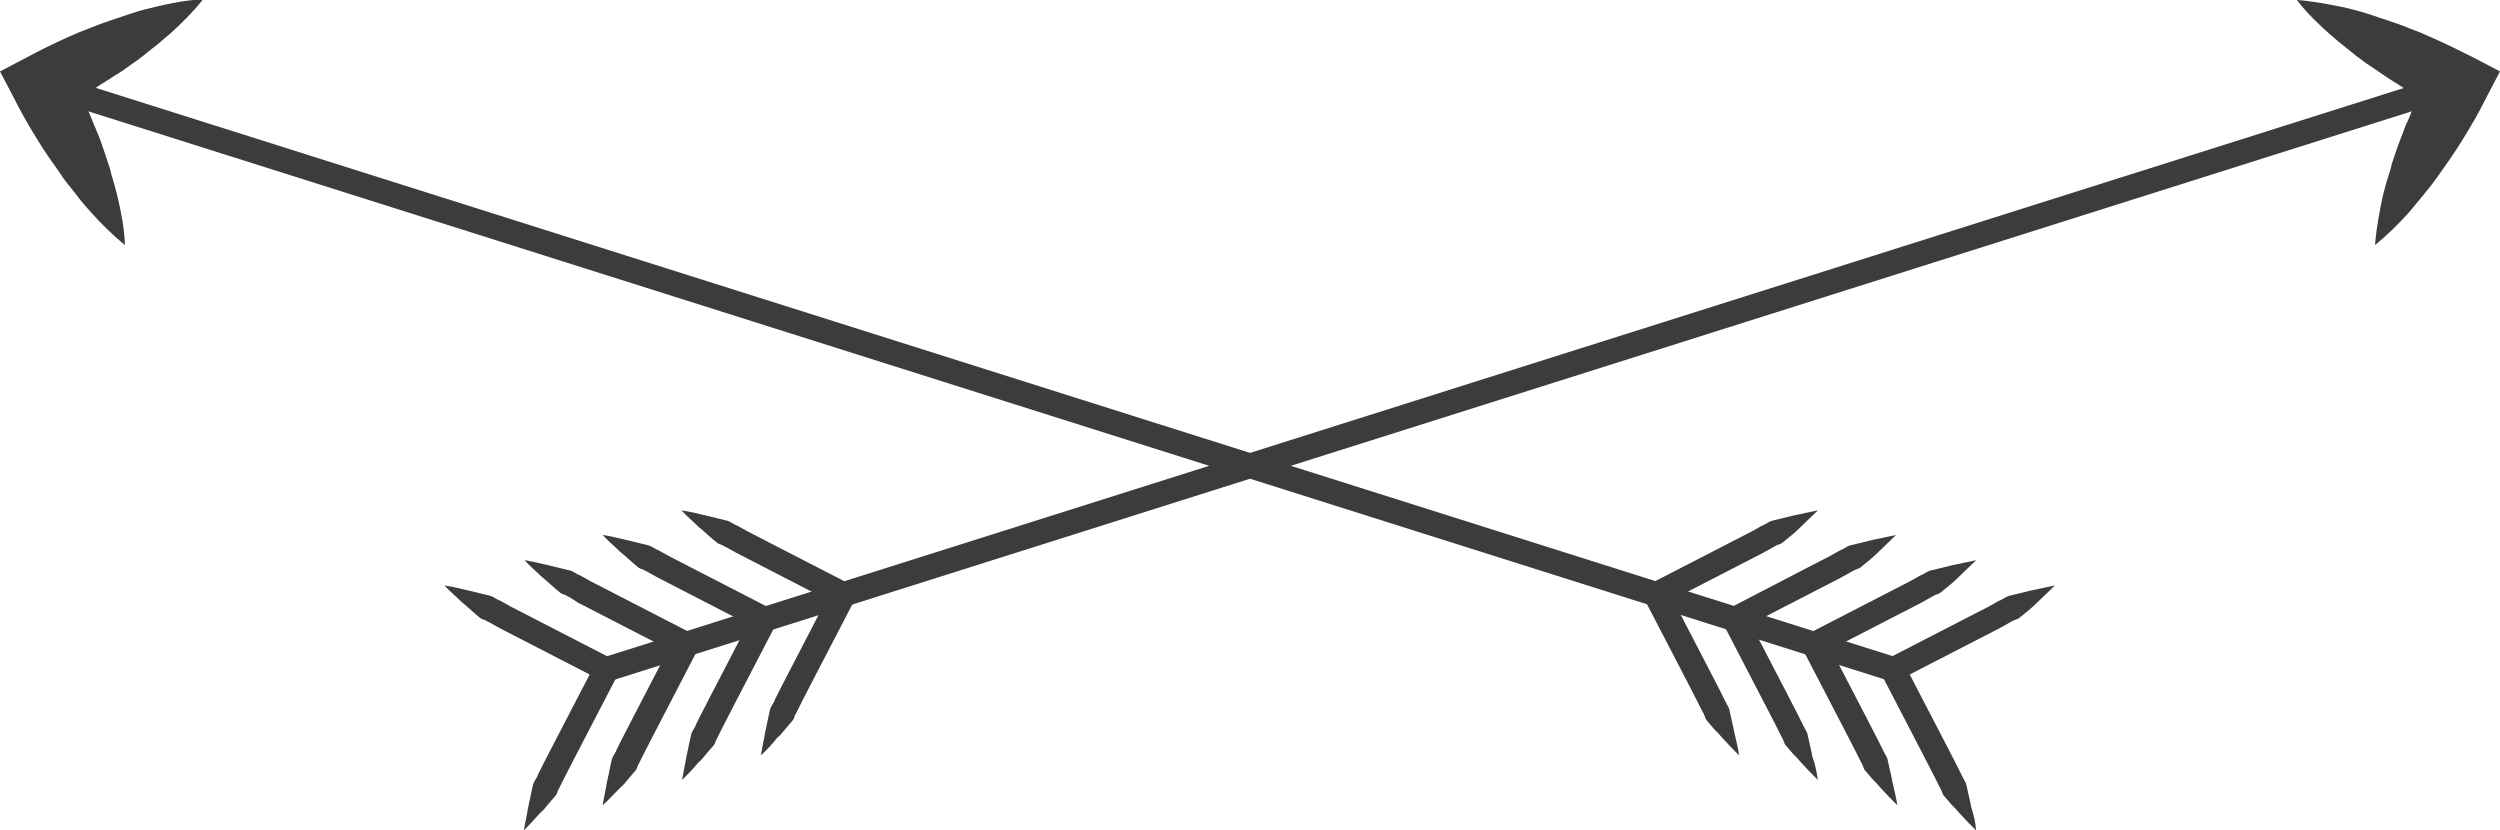 <?xml version="1.0" encoding="utf-8"?>
<!-- Generator: Adobe Illustrator 18.0.0, SVG Export Plug-In . SVG Version: 6.00 Build 0)  -->
<!DOCTYPE svg PUBLIC "-//W3C//DTD SVG 1.1//EN" "http://www.w3.org/Graphics/SVG/1.1/DTD/svg11.dtd">
<svg version="1.1" id="Calque_1" xmlns="http://www.w3.org/2000/svg" xmlns:xlink="http://www.w3.org/1999/xlink" x="0px" y="0px"
	 viewBox="0 0 406.1 134.9" enable-background="new 0 0 406.1 134.9" xml:space="preserve">
<g>
	<g>
		<g>
			<g>
				<line fill="none" stroke="#3C3C3B" stroke-width="4" stroke-miterlimit="10" x1="307.5" y1="108.7" x2="6.8" y2="13.6"/>
			</g>
			<g>
				<path fill="#3C3C3B" d="M321,134.9c-0.9-0.9-1.8-1.8-2.7-2.8c-0.4-0.5-0.8-0.9-1.3-1.4l-1.2-1.4c-0.2-0.2-0.3-0.5-0.4-0.8
					c-0.1-0.3-0.3-0.6-0.4-0.8l-0.8-1.6l-1.7-3.3l-6.8-13.1l-0.9-1.8l1.8-0.9l13.2-6.8l3.3-1.7l1.6-0.9c0.3-0.1,0.6-0.3,0.8-0.4
					c0.3-0.2,0.5-0.3,0.8-0.4c1.2-0.3,2.5-0.6,3.7-0.9c1.3-0.3,2.5-0.5,3.8-0.8c-0.9,0.9-1.9,1.8-2.8,2.7c-0.9,0.9-1.9,1.7-2.9,2.5
					c-0.2,0.2-0.5,0.3-0.8,0.4c-0.3,0.1-0.6,0.3-0.8,0.4l-1.6,0.9l-3.3,1.7l-13.2,6.8l0.9-2.7l6.8,13.1l1.7,3.3l0.8,1.6
					c0.1,0.3,0.3,0.5,0.4,0.8c0.2,0.3,0.3,0.5,0.4,0.8l0.4,1.8c0.1,0.6,0.3,1.2,0.4,1.9C320.6,132.3,320.9,133.6,321,134.9z"/>
			</g>
			<g>
				<path fill="#3C3C3B" d="M308.2,130.8c-0.9-0.9-1.8-1.8-2.7-2.8c-0.4-0.5-0.8-0.9-1.3-1.4l-1.2-1.4c-0.2-0.2-0.3-0.5-0.4-0.8
					c-0.1-0.3-0.3-0.6-0.4-0.8l-0.8-1.6l-1.7-3.3l-6.8-13.1l-0.9-1.8l1.8-0.9l13.2-6.8l3.3-1.7l1.6-0.9c0.3-0.1,0.6-0.3,0.8-0.4
					c0.3-0.2,0.5-0.3,0.8-0.4c1.2-0.3,2.5-0.6,3.7-0.9c1.3-0.3,2.5-0.5,3.8-0.8c-0.9,0.9-1.9,1.8-2.8,2.7c-0.9,0.9-1.9,1.7-2.9,2.5
					c-0.2,0.2-0.5,0.3-0.8,0.4c-0.3,0.1-0.6,0.3-0.8,0.4l-1.6,0.9l-3.3,1.7l-13.2,6.8l0.9-2.7l6.8,13.1l1.7,3.3l0.8,1.6
					c0.1,0.3,0.3,0.5,0.4,0.8c0.2,0.3,0.3,0.5,0.4,0.8l0.4,1.8c0.1,0.6,0.3,1.2,0.4,1.9C307.7,128.3,308,129.5,308.2,130.8z"/>
			</g>
			<g>
				<path fill="#3C3C3B" d="M295.3,126.7c-0.9-0.9-1.8-1.8-2.7-2.8c-0.4-0.5-0.8-0.9-1.3-1.4l-1.2-1.4c-0.2-0.2-0.3-0.5-0.4-0.8
					c-0.1-0.3-0.3-0.6-0.4-0.8l-0.8-1.6l-1.7-3.3l-6.8-13.1l-0.9-1.8l1.8-0.9L294,92l3.3-1.7l1.6-0.9c0.3-0.1,0.6-0.3,0.8-0.4
					c0.3-0.2,0.5-0.3,0.8-0.4c1.2-0.3,2.5-0.6,3.7-0.9c1.3-0.3,2.5-0.5,3.8-0.8c-0.9,0.9-1.9,1.8-2.8,2.7c-0.9,0.9-1.9,1.7-2.9,2.5
					c-0.2,0.2-0.5,0.3-0.8,0.4c-0.3,0.1-0.6,0.3-0.8,0.4l-1.6,0.9l-3.3,1.7l-13.2,6.8l0.9-2.7l6.8,13.1l1.7,3.3l0.8,1.6
					c0.1,0.3,0.3,0.5,0.4,0.8c0.2,0.3,0.3,0.5,0.4,0.8l0.4,1.8c0.1,0.6,0.3,1.2,0.4,1.9C294.9,124.2,295.1,125.5,295.3,126.7z"/>
			</g>
			<g>
				<path fill="#3C3C3B" d="M282.5,122.7c-0.9-0.9-1.8-1.8-2.7-2.8c-0.4-0.5-0.8-0.9-1.3-1.4l-1.2-1.4c-0.2-0.2-0.3-0.5-0.4-0.8
					c-0.1-0.3-0.3-0.6-0.4-0.8l-0.8-1.6l-1.7-3.3l-6.8-13.1l-0.9-1.8l1.8-0.9l13.2-6.8l3.3-1.7l1.6-0.9c0.3-0.1,0.6-0.3,0.8-0.4
					c0.3-0.2,0.5-0.3,0.8-0.4c1.2-0.3,2.5-0.6,3.7-0.9c1.3-0.3,2.5-0.5,3.8-0.8c-0.9,0.9-1.9,1.8-2.8,2.7c-0.9,0.9-1.9,1.7-2.9,2.5
					c-0.2,0.2-0.5,0.3-0.8,0.4c-0.3,0.1-0.6,0.3-0.8,0.4l-1.6,0.9l-3.3,1.7l-13.2,6.8l0.9-2.7l6.8,13.1l1.7,3.3l0.8,1.6
					c0.1,0.3,0.3,0.5,0.4,0.8c0.2,0.3,0.3,0.5,0.4,0.8l0.4,1.8c0.1,0.6,0.3,1.2,0.4,1.9C282,120.1,282.3,121.4,282.5,122.7z"/>
			</g>
			<g>
				<path fill="#3C3C3B" d="M20.3,39.8c-2.1-1.7-3.9-3.5-5.6-5.4c-0.8-0.9-1.7-1.9-2.4-2.9c-0.4-0.5-0.8-1-1.2-1.5
					c-0.4-0.5-0.8-1-1.1-1.5c-0.7-1-1.4-2-2.1-3c-0.3-0.5-0.7-1-1-1.5l-1-1.6c-1.3-2.1-2.5-4.2-3.6-6.4L0,11.6l4.4-2.3
					C6.6,8.1,8.9,7,11.1,6c1.1-0.5,2.3-1,3.4-1.4c1.2-0.5,2.3-0.9,3.5-1.3c0.6-0.2,1.2-0.4,1.8-0.6c0.6-0.2,1.2-0.4,1.8-0.6
					c1.2-0.4,2.4-0.7,3.7-1c2.5-0.6,5-1.1,7.7-1.2c-1.7,2.1-3.5,3.9-5.4,5.6c-1,0.8-1.9,1.7-2.9,2.4c-0.5,0.4-1,0.8-1.5,1.2
					c-0.5,0.4-1,0.8-1.5,1.1c-1,0.7-2,1.5-3.1,2.1c-1,0.7-2.1,1.3-3.1,2c-2.1,1.3-4.3,2.5-6.5,3.6l2.1-6.7c1.1,2.2,2.2,4.4,3.2,6.7
					l0.7,1.7c0.2,0.6,0.5,1.1,0.7,1.7c0.5,1.1,0.9,2.3,1.3,3.5c0.2,0.6,0.4,1.2,0.6,1.8c0.2,0.6,0.4,1.2,0.5,1.8
					c0.4,1.2,0.7,2.4,1,3.6C19.7,34.6,20.2,37.1,20.3,39.8z"/>
			</g>
		</g>
	</g>
	<g>
		<g>
			<g>
				<line fill="none" stroke="#3C3C3B" stroke-width="4" stroke-miterlimit="10" x1="98.6" y1="108.7" x2="399.3" y2="13.6"/>
			</g>
			<g>
				<path fill="#3C3C3B" d="M85.1,134.9c0.2-1.3,0.5-2.5,0.7-3.8c0.1-0.6,0.3-1.2,0.4-1.9l0.4-1.8c0.1-0.3,0.3-0.6,0.4-0.8
					c0.2-0.3,0.3-0.5,0.4-0.8l0.8-1.6l1.7-3.3l6.8-13.1l0.9,2.7l-13.2-6.8l-3.3-1.7l-1.6-0.9c-0.3-0.1-0.5-0.3-0.8-0.4
					c-0.3-0.1-0.6-0.2-0.8-0.4c-1-0.8-1.9-1.7-2.9-2.5c-0.9-0.9-1.9-1.7-2.8-2.7c1.3,0.2,2.5,0.5,3.8,0.8c1.2,0.3,2.5,0.6,3.7,0.9
					c0.3,0.1,0.6,0.3,0.8,0.4c0.3,0.2,0.5,0.3,0.8,0.4l1.6,0.9l3.3,1.7l13.2,6.8l1.8,0.9l-0.9,1.8l-6.8,13.1l-1.7,3.3l-0.8,1.6
					c-0.1,0.3-0.3,0.5-0.4,0.8c-0.1,0.3-0.2,0.6-0.4,0.8l-1.2,1.4c-0.4,0.5-0.8,1-1.3,1.4C86.9,133,86,134,85.1,134.9z"/>
			</g>
			<g>
				<path fill="#3C3C3B" d="M97.9,130.8c0.2-1.3,0.5-2.5,0.7-3.8c0.1-0.6,0.3-1.2,0.4-1.9l0.4-1.8c0.1-0.3,0.3-0.6,0.4-0.8
					c0.2-0.3,0.3-0.5,0.4-0.8l0.8-1.6l1.7-3.3l6.8-13.1l0.9,2.7l-13.2-6.8l-3.3-1.7L92.5,97c-0.3-0.1-0.5-0.3-0.8-0.4
					c-0.3-0.1-0.6-0.2-0.8-0.4c-1-0.8-1.9-1.7-2.9-2.5c-0.9-0.9-1.9-1.7-2.8-2.7c1.3,0.2,2.5,0.5,3.8,0.8c1.2,0.3,2.5,0.6,3.7,0.9
					c0.3,0.1,0.6,0.3,0.8,0.4c0.3,0.2,0.5,0.3,0.8,0.4l1.6,0.9l3.3,1.7l13.2,6.8l1.8,0.9l-0.9,1.8l-6.8,13.1l-1.7,3.3l-0.8,1.6
					c-0.1,0.3-0.3,0.5-0.4,0.8c-0.1,0.3-0.2,0.6-0.4,0.8l-1.2,1.4c-0.4,0.5-0.8,1-1.3,1.4C99.7,129,98.9,129.9,97.9,130.8z"/>
			</g>
			<g>
				<path fill="#3C3C3B" d="M110.8,126.7c0.2-1.3,0.5-2.5,0.7-3.8c0.1-0.6,0.3-1.2,0.4-1.9l0.4-1.8c0.1-0.3,0.3-0.6,0.4-0.8
					c0.2-0.3,0.3-0.5,0.4-0.8l0.8-1.6l1.7-3.3l6.8-13.1l0.9,2.7l-13.2-6.8l-3.3-1.7l-1.6-0.9c-0.3-0.1-0.5-0.3-0.8-0.4
					c-0.3-0.1-0.6-0.2-0.8-0.4c-1-0.8-1.9-1.7-2.9-2.5c-0.9-0.9-1.9-1.7-2.8-2.7c1.3,0.2,2.5,0.5,3.8,0.8c1.2,0.3,2.5,0.6,3.7,0.9
					c0.3,0.1,0.6,0.3,0.8,0.4c0.3,0.2,0.5,0.3,0.8,0.4l1.6,0.9l3.3,1.7l13.2,6.8l1.8,0.9l-0.9,1.8l-6.8,13.1l-1.7,3.3l-0.8,1.6
					c-0.1,0.3-0.3,0.5-0.4,0.8c-0.1,0.3-0.2,0.6-0.4,0.8l-1.2,1.4c-0.4,0.5-0.8,1-1.3,1.4C112.6,124.9,111.7,125.8,110.8,126.7z"/>
			</g>
			<g>
				<path fill="#3C3C3B" d="M123.6,122.7c0.2-1.3,0.5-2.5,0.7-3.8c0.1-0.6,0.3-1.2,0.4-1.9l0.4-1.8c0.1-0.3,0.3-0.6,0.4-0.8
					c0.2-0.3,0.3-0.5,0.4-0.8l0.8-1.6l1.7-3.3l6.8-13.1l0.9,2.7l-13.2-6.8l-3.3-1.7l-1.6-0.9c-0.3-0.1-0.5-0.3-0.8-0.4
					c-0.3-0.1-0.6-0.2-0.8-0.4c-1-0.8-1.9-1.7-2.9-2.5c-0.9-0.9-1.9-1.7-2.8-2.7c1.3,0.2,2.5,0.5,3.8,0.8c1.2,0.3,2.5,0.6,3.7,0.9
					c0.3,0.1,0.6,0.3,0.8,0.4c0.3,0.2,0.5,0.3,0.8,0.4l1.6,0.9l3.3,1.7l13.2,6.8l1.8,0.9l-0.9,1.8l-6.8,13.1l-1.7,3.3l-0.8,1.6
					c-0.1,0.3-0.3,0.5-0.4,0.8c-0.1,0.3-0.2,0.6-0.4,0.8l-1.2,1.4c-0.4,0.5-0.8,1-1.3,1.4C125.5,120.8,124.6,121.8,123.6,122.7z"/>
			</g>
			<g>
				<path fill="#3C3C3B" d="M385.8,39.8c0.2-2.7,0.7-5.2,1.2-7.7c0.3-1.2,0.6-2.4,1-3.6c0.2-0.6,0.4-1.2,0.5-1.8
					c0.2-0.6,0.4-1.2,0.6-1.8c0.4-1.2,0.8-2.3,1.3-3.5c0.2-0.6,0.4-1.2,0.7-1.7l0.7-1.7c1-2.3,2-4.5,3.2-6.7l2.1,6.7
					c-2.2-1.1-4.4-2.3-6.5-3.6c-1-0.7-2.1-1.3-3.1-2c-1-0.7-2.1-1.4-3.1-2.1c-0.5-0.4-1-0.7-1.5-1.1c-0.5-0.4-1-0.8-1.5-1.2
					c-1-0.8-2-1.6-2.9-2.4c-1.9-1.7-3.8-3.5-5.4-5.6c2.7,0.2,5.2,0.7,7.7,1.2c1.2,0.3,2.5,0.6,3.7,1c0.6,0.2,1.2,0.4,1.8,0.6
					c0.6,0.2,1.2,0.4,1.8,0.6c1.2,0.4,2.4,0.8,3.5,1.3c1.2,0.4,2.3,0.9,3.4,1.4c2.3,1,4.5,2.1,6.7,3.2l4.4,2.3l-2.3,4.4
					c-1.1,2.2-2.3,4.3-3.6,6.4l-1,1.6c-0.3,0.5-0.7,1-1,1.5c-0.7,1-1.4,2-2.1,3c-0.4,0.5-0.7,1-1.1,1.5c-0.4,0.5-0.8,1-1.2,1.5
					c-0.8,1-1.6,1.9-2.4,2.9C389.7,36.3,387.9,38.1,385.8,39.8z"/>
			</g>
		</g>
	</g>
</g>
</svg>
